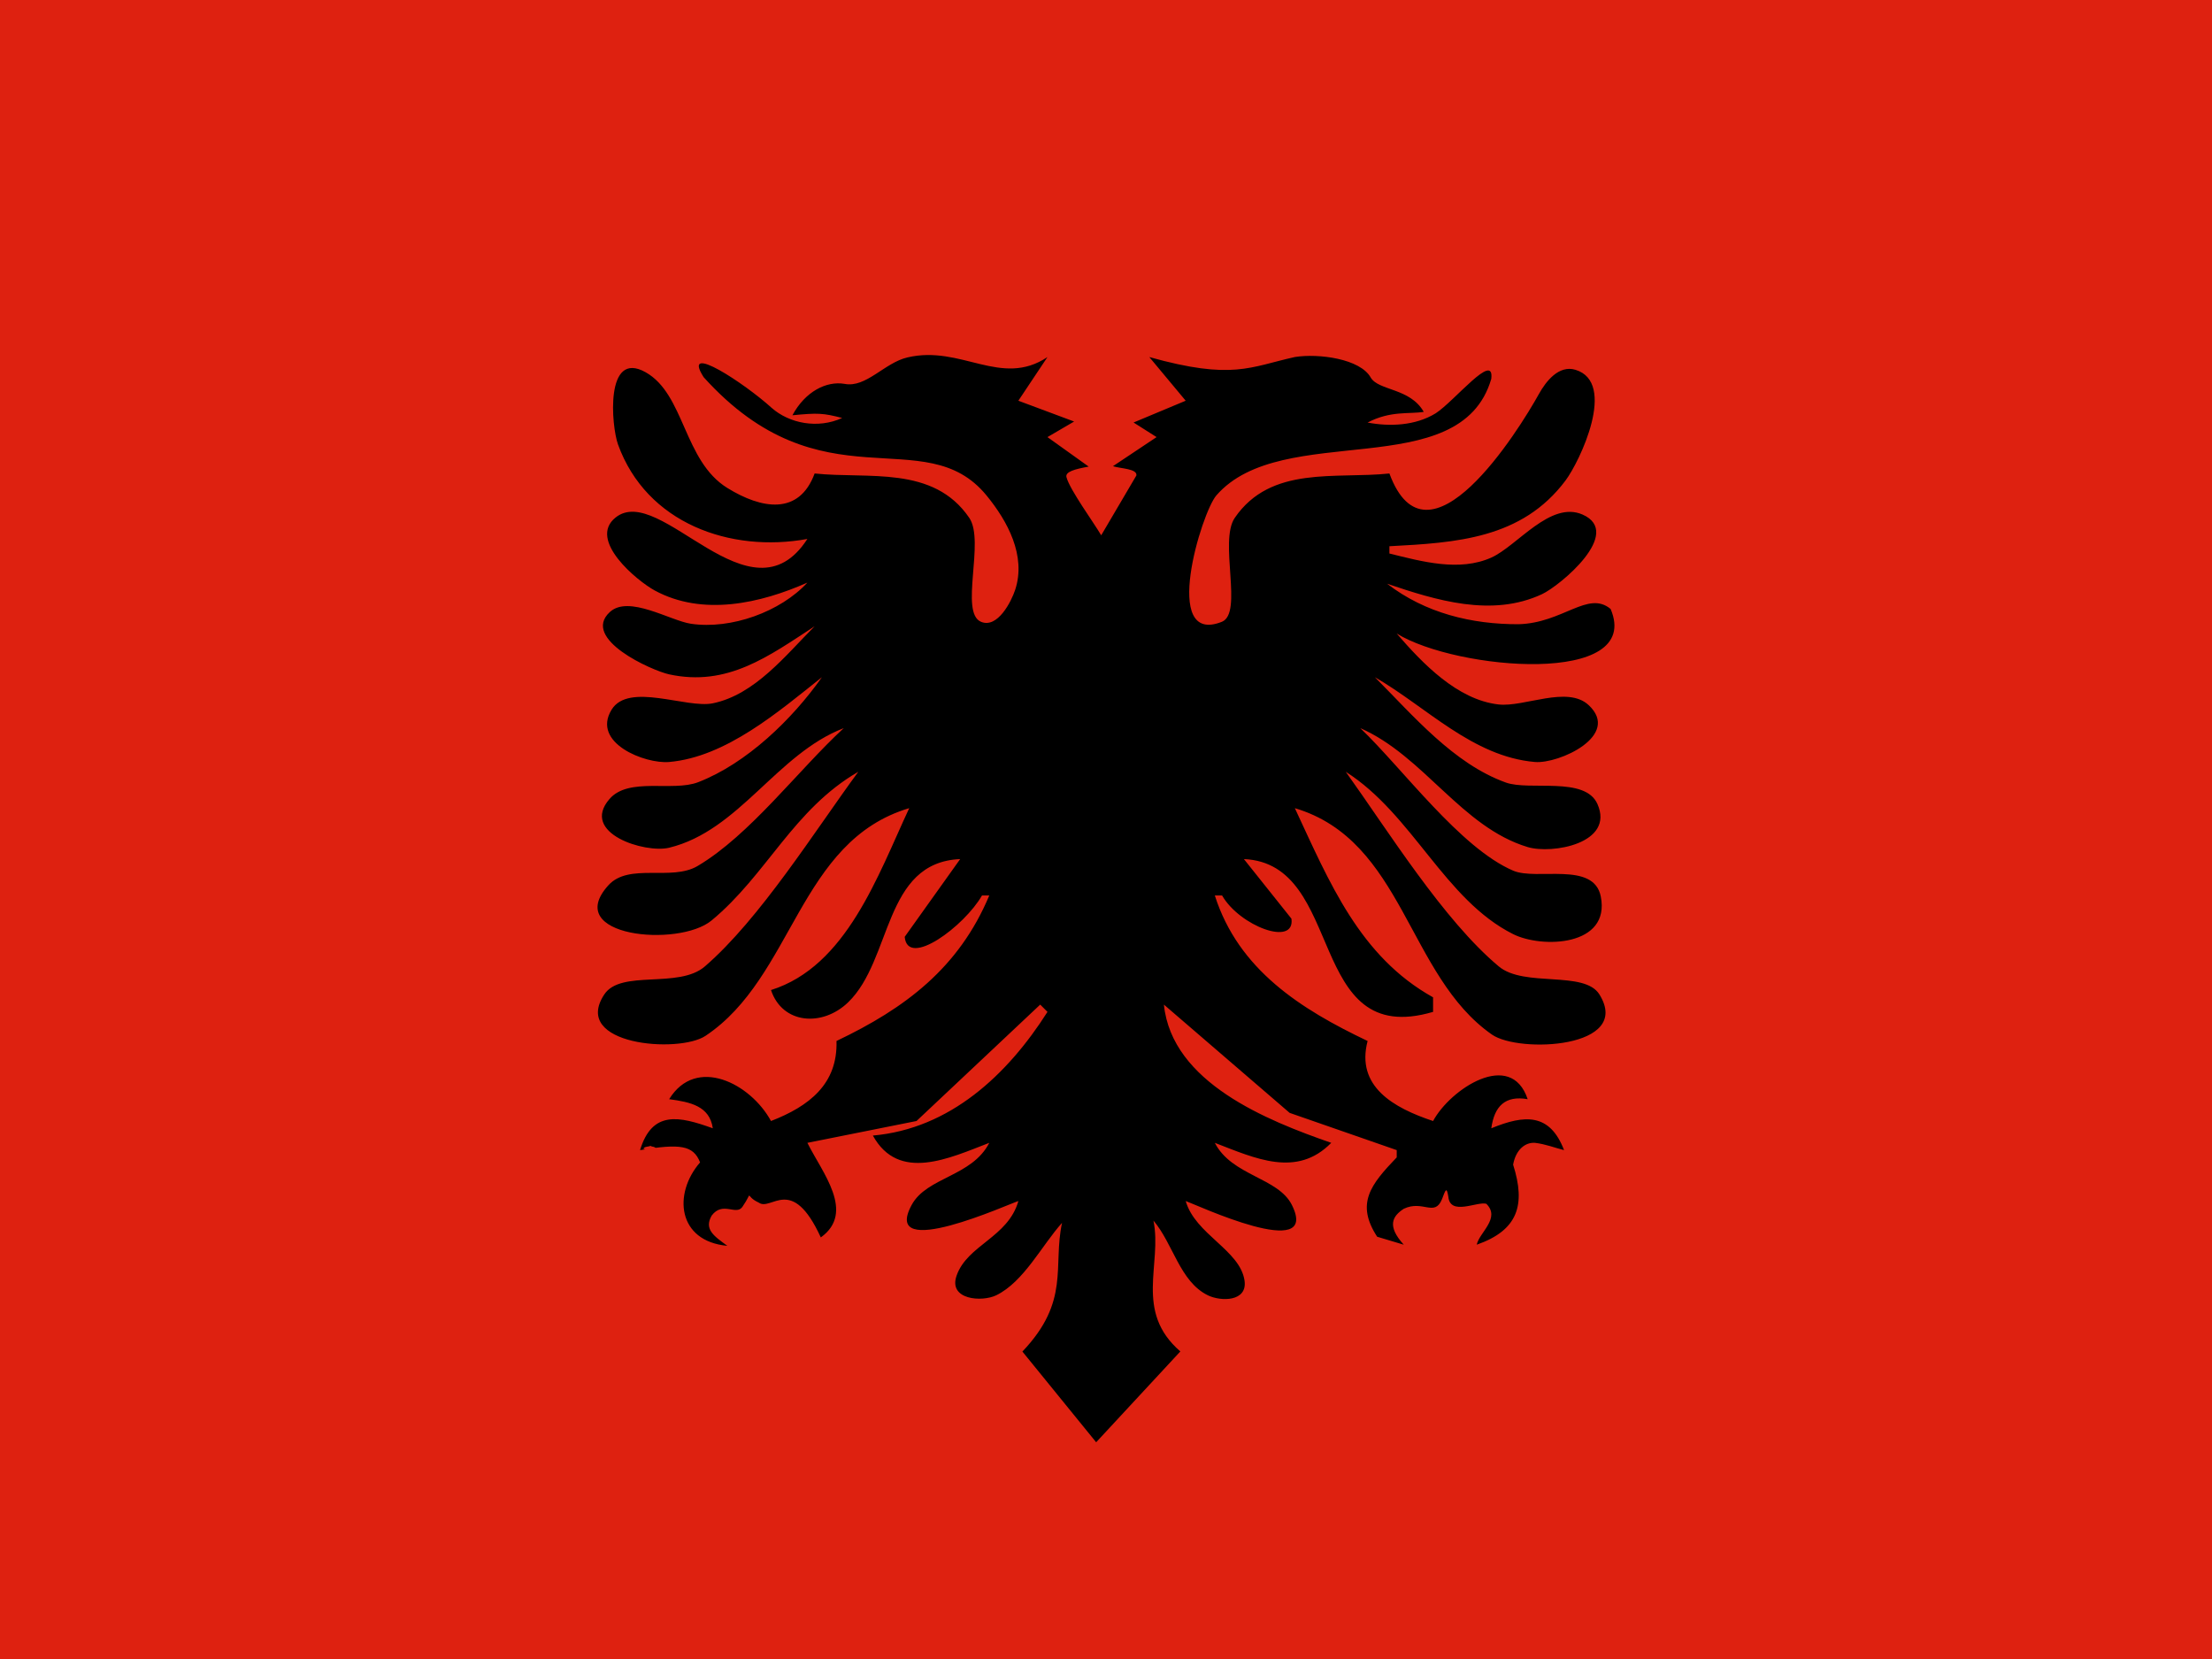 <svg xmlns="http://www.w3.org/2000/svg" height="480" width="640"><path fill-rule="evenodd" fill="#de2110" d="M0 0h640v480H0z"/><path d="M229.27 120.15c7.43-.725 8.94-.628 14.397.784-7.008 3.206-15.293 1.604-20.432-2.95-7.766-7.05-26.26-19.243-19.647-8.855 34.312 38.02 63.863 12.313 81.834 34.207 6.122 7.457 11.527 17.467 8.307 27.3-1.103 3.365-5.08 11.28-9.89 9.27-6.3-2.636 1.192-23.332-3.393-30.066-10.41-15.29-29.27-11.2-44.747-12.85-4.49 12.176-15.305 10.34-25.25 4.2-12.694-7.84-12.312-27.12-23.657-33.49-11.823-6.635-9.896 15.59-7.992 20.87 8.255 22.88 32.555 31.434 54.797 27.366-16.462 25.49-42.552-16.5-55.476-6.216-8.2 6.526 6.285 18.398 11.303 21.12 13.882 7.537 30.563 3.752 44.174-2.273-7.77 8.44-22.072 13.62-33.68 11.907-5.996-.885-18.008-8.42-23.47-3.398-8.432 7.752 12.154 16.947 17.154 18.034 16.854 3.666 28.79-5.227 42.1-13.914-8.357 8.354-17.28 19.794-29.47 22.295-7.6 1.56-24.376-6.196-29.29 1.857-5.87 9.63 9.7 15.722 16.66 15.12 16.488-1.425 31.796-14.69 44.207-24.535-8.53 12.1-21.695 24.905-35.786 30.372-7.395 2.87-20.11-1.57-25.68 4.873-8.577 9.926 10.31 15.785 17.26 14.095 20.29-4.936 31.116-27.138 50.52-34.603-13.16 12.123-27.105 30.905-42.29 39.892-7.543 4.467-19.846-1.007-25.813 5.582-13.486 14.893 20.3 18.076 29.847 10.186 15.988-13.213 23.652-32.155 42.467-43.032-12.547 17.066-28.44 42.55-44.4 56.325-7.6 6.56-24.28.805-29.094 8.097-9.666 14.645 21.51 17.16 29.28 11.984 25.514-16.987 26.908-56.362 58.95-65.88-9.078 19.448-18.138 45.77-39.995 52.627 3.28 9.88 14.875 10.743 22.327 3.54 12.788-12.353 10.148-40.48 32.405-41.43l-16.05 22.5c.853 9.19 17.325-3.137 22.366-11.975h2.106c-8.77 20.92-24.25 32.602-44.206 42.102.39 12.472-7.953 18.897-18.946 23.156-5.916-10.875-21.678-18.964-29.47-6.315 6.183.833 11.71 1.995 12.63 8.42-9.808-3.54-17.548-5.218-21.052 6.315 11.49-1.886 15.415-1.467 17.367 3.554-7.854 9.045-6.573 22.804 7.894 24.14-4.036-2.915-6.756-4.845-4.54-8.748 3.21-4.26 7.007.05 8.868-2.49 3.473-5.07.345-3.3 4.774-1.26 3.63 2.6 9.533-8.27 17.936 10.064 10.106-7.272.383-18.763-3.882-27.367l31.576-6.315 35.786-33.68 2.105 2.104c-11.566 18.2-28.213 33.826-50.52 35.786 7.467 13.542 22.116 6.56 33.68 2.105-5.028 9.812-18.084 9.866-22.466 17.986-8.986 16.652 28.56-.515 30.888-1.146-3 10.567-14.826 12.685-17.9 21.642-2.386 6.954 7.358 7.642 11.497 5.623 7.986-3.898 13.206-14.48 19.033-20.952-2.728 12.63 2.44 22.63-11.47 37.235l21.34 26.246 24.36-26.276c-13.448-11.634-5.19-25.24-7.783-37.86 5.696 6.68 7.635 17.644 15.73 21.61 3.773 1.848 11.564 1.907 10.617-4.31-1.34-8.8-14.273-13.323-17.008-22.958 2.694.89 39.09 17.96 30.72 1.146-3.97-7.968-17.397-8.42-22.3-17.986 11.698 4.504 23.707 10.184 33.68 0-18.538-6.442-46.115-17.413-48.415-39.996l36.386 31.33 30.977 10.772v2.105c-7.55 7.864-11.92 13.35-5.66 22.958l7.7 2.306c-4.935-5.44-3.29-8.247 0-10.396 5.57-2.656 8.92 2.497 11.077-2.82.978-2.58 1.322-3.795 1.818-.644.55 5.58 8.282 1.288 10.984 2.016 4.23 4.166-2.064 8.332-2.765 11.84 11.96-4.19 14.222-11.528 10.525-23.155.79-4.407 3.554-6.512 6.316-6.314 3.136.373 5.614 1.404 8.42 2.105-4.107-10.726-11.355-10.32-21.05-6.314.877-6.425 4.055-9.56 10.524-8.42-4.86-14.586-22.438-2.878-27.366 6.315-11.446-3.796-22.405-10-18.945-23.155-19.344-9.206-37.35-20.612-44.207-42.1h2.104c5.04 8.837 21.185 14.914 20.063 6.71l-13.75-17.24c29.605 1.27 17.812 55.09 54.73 44.207v-4.21c-21.243-11.832-29.97-33.26-39.995-54.73 31.51 9.36 32.553 48.443 57.032 65.51 7.83 5.46 40.78 3.996 31.092-11.615-4.36-7.023-21.737-1.954-29.1-8.096-15.99-13.34-32.073-39.273-44.29-56.325 19.337 12.29 28.593 37.04 48.42 46.968 8.37 4.193 28.214 3.568 25.366-10.88-2.025-10.28-18.514-4.548-25.34-7.474-15.313-6.567-31.962-29.498-44.237-41.245 18.38 8.072 29.276 28.635 48.415 34.41 7.043 2.127 25.233-1.04 20.194-12.45-3.58-8.104-19.61-3.735-26.51-6.22-15.167-5.46-26.823-19.41-37.89-30.477 14.854 8.545 28.29 23 46.31 24.535 6.957.593 25.01-7.663 15.53-16.47-6.167-5.726-18.633.665-26.055-.177-11.957-1.358-22.01-11.9-29.47-20.518 17.387 10.682 71.356 15.232 61.9-7.105-6.564-5.46-13.736 4.05-26.646 4.41-13.528.03-26.944-3.18-38.018-11.712 14.104 4.763 30.29 9.816 44.83 3.004 5.17-2.422 23.68-17.756 11.718-23.02-9.325-4.103-18.936 9.11-26.42 12.454-9.275 4.143-20.097 1.123-29.47-1.186v-2.104c19.225-1.02 38.315-2.114 50.965-19.03 4.153-5.556 14.98-28.308 2.886-32.014-4.825-1.48-8.566 3.34-10.576 6.96-5.907 10.648-32.247 52.934-43.274 23.033-15.51 1.655-34.295-2.425-44.75 12.85-4.64 6.78 2.526 27.583-3.735 30.066-17.69 7.018-5.875-31.64-1.587-36.568 19.063-21.914 70.61-3.047 79.542-33.713.97-8.133-10.62 6.42-16.076 9.947-5.91 3.64-13.416 3.88-19.71 2.682 6.677-3.498 12.04-2.39 16.25-3.092-3.952-6.943-13.014-6.062-15.33-9.908-3.023-5.458-15.08-7.05-21.928-5.967-13.028 2.88-18.04 6.764-42.143.02l10.525 12.63-15.085 6.305 6.665 4.22-12.63 8.422c2.105.7 7.117.705 6.78 2.686l-10.176 17.306c-2.11-3.628-9.056-13.126-10.035-16.77-.49-1.627 2.446-2.387 6.42-3.106l-11.935-8.536 7.713-4.507-16.133-6.02 8.42-12.63c-13.424 8.956-24.947-3.56-40.49.1-6.626 1.507-11.977 8.885-18.216 7.654-5.263-.9-11.397 2.23-15.087 9.087z"/><path d="M132.34 331.3c.65.313 1.848.156 2.03.86-1.224.442-2.682.494-3.906.39.573-1.302 1.225-.807 1.876-1.25zm55.86.23c-.65.313-1.847.156-2.03.86 1.225.442 2.683.494 3.906.39-.572-1.302-1.225-.807-1.876-1.25z" fill-rule="evenodd" fill="#de2110"/></svg>